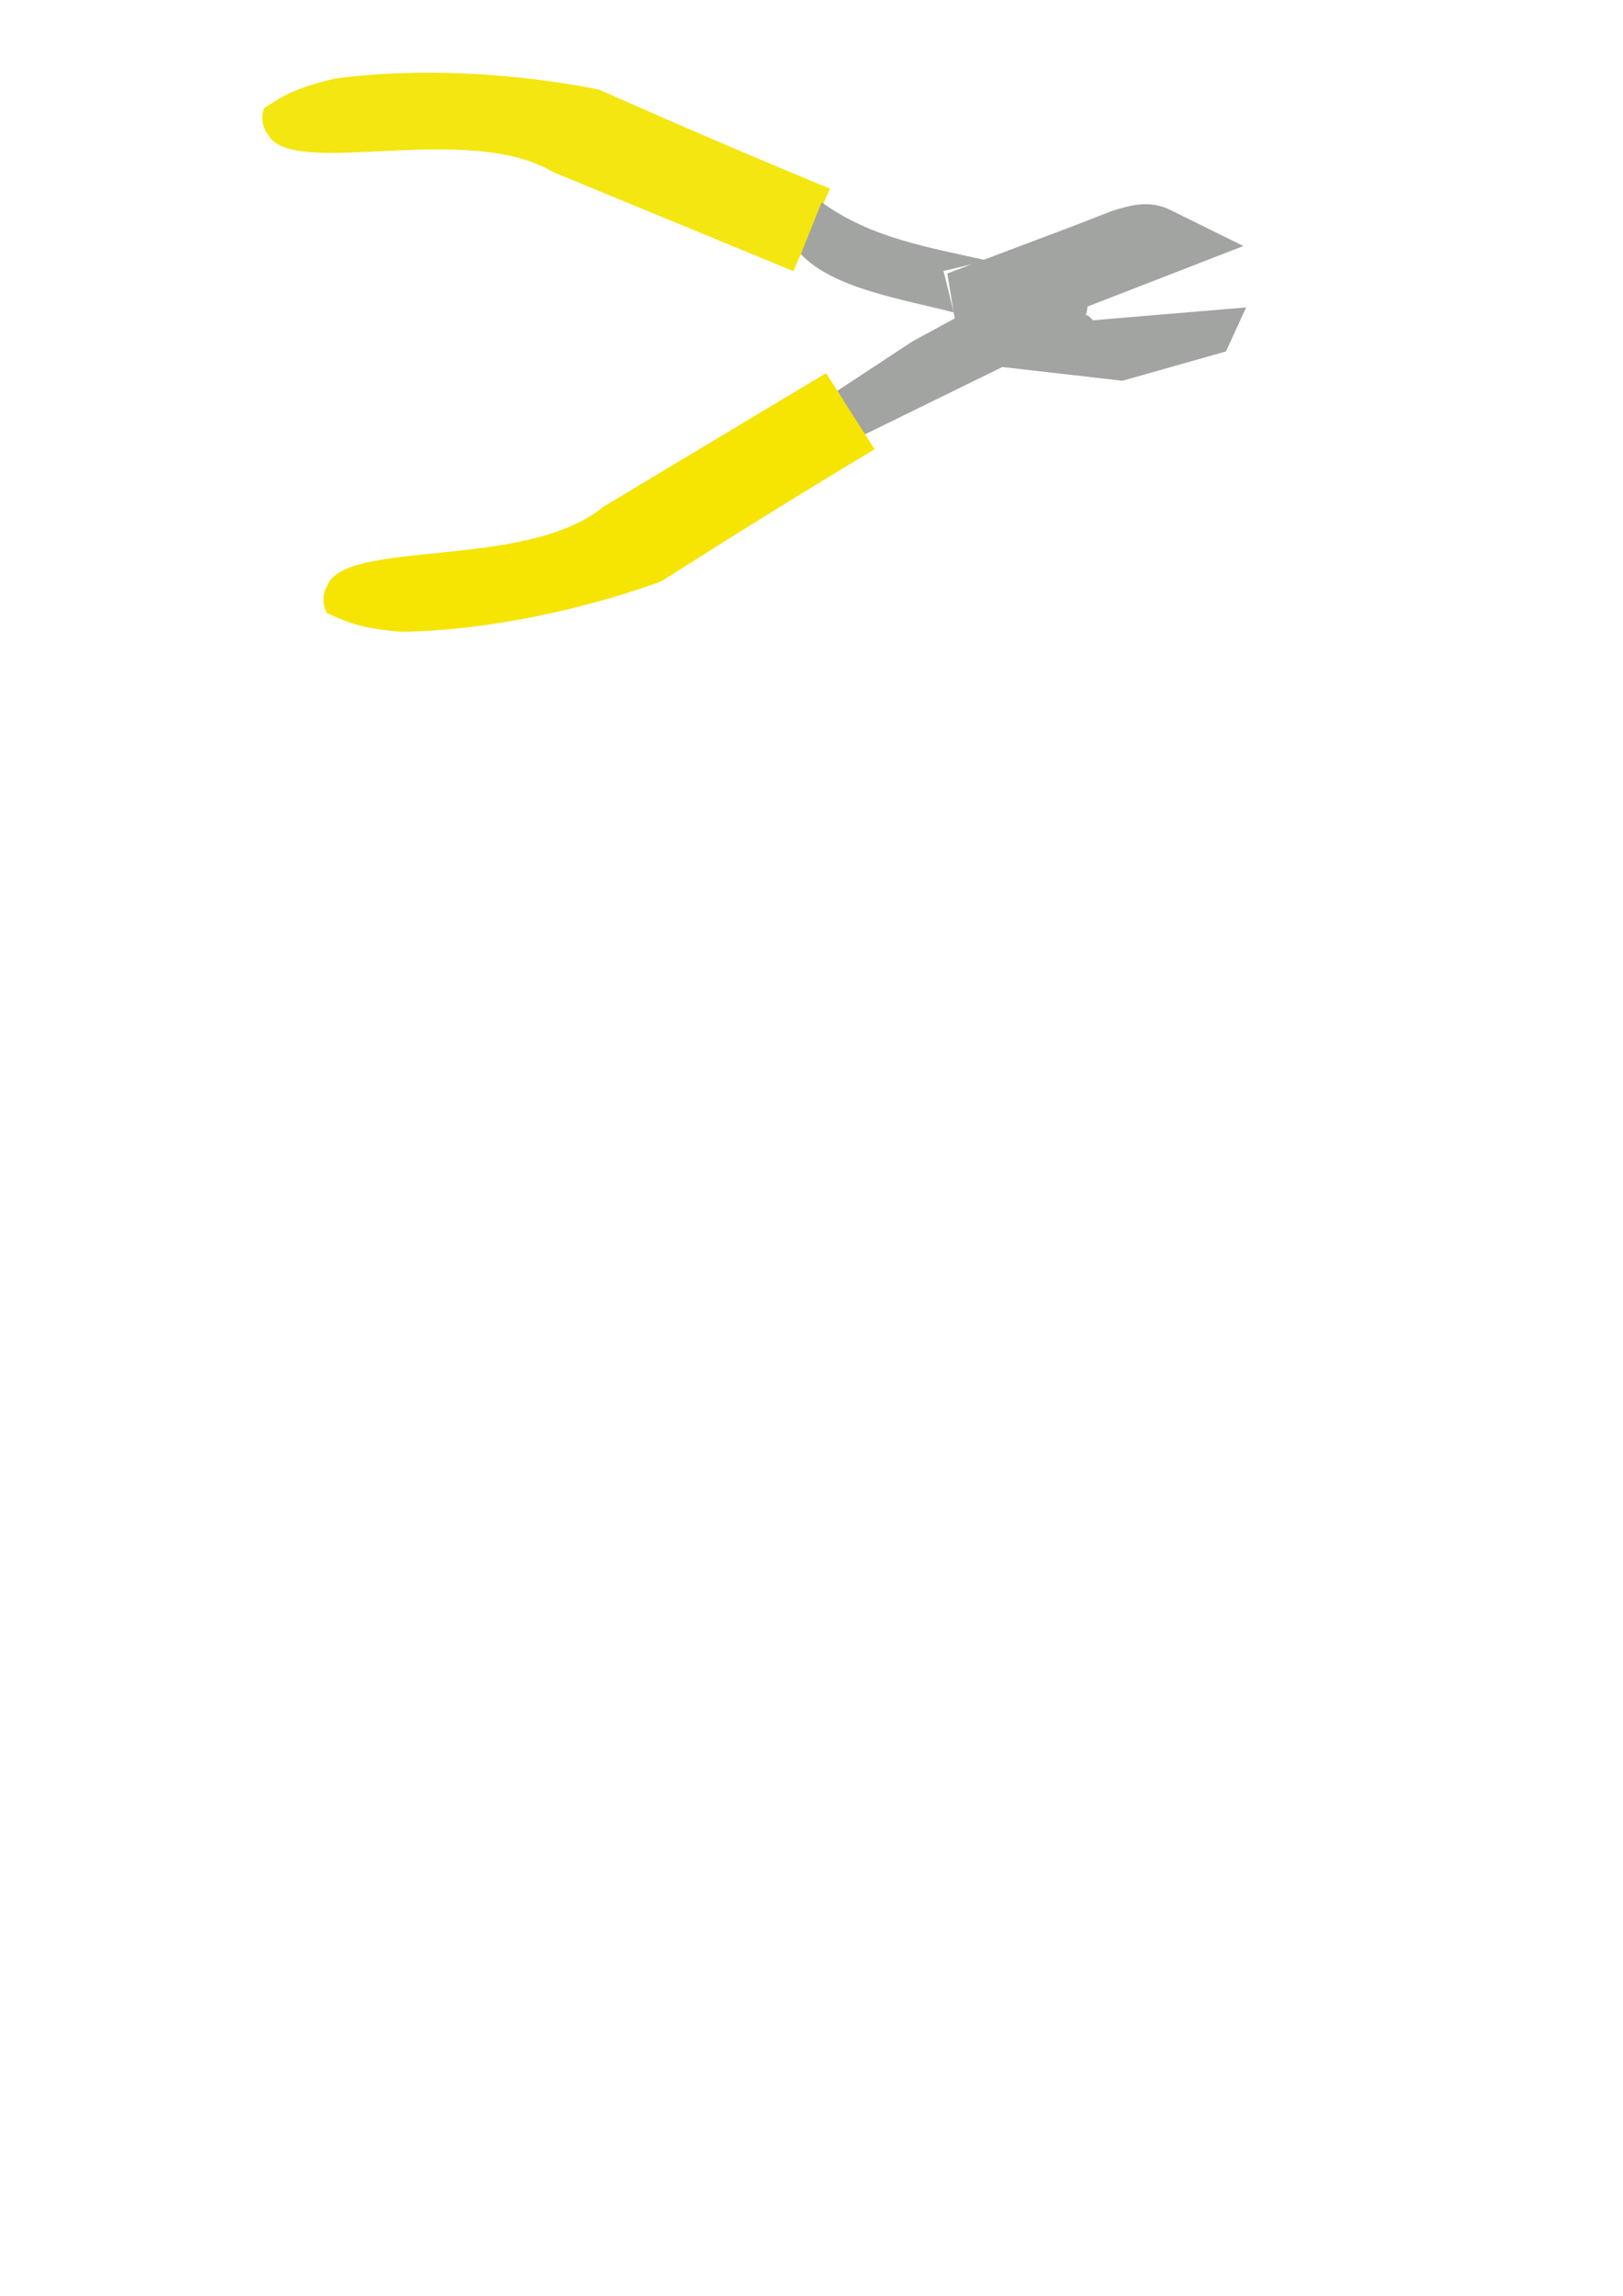 <?xml version="1.0" encoding="UTF-8" standalone="no"?>
<!-- Created with Inkscape (http://www.inkscape.org/) -->

<svg
   xmlns:dc="http://purl.org/dc/elements/1.1/"
   xmlns:cc="http://creativecommons.org/ns#"
   xmlns:rdf="http://www.w3.org/1999/02/22-rdf-syntax-ns#"
   xmlns:svg="http://www.w3.org/2000/svg"
   xmlns="http://www.w3.org/2000/svg"
   xmlns:sodipodi="http://sodipodi.sourceforge.net/DTD/sodipodi-0.dtd"
   xmlns:inkscape="http://www.inkscape.org/namespaces/inkscape"
   width="210mm"
   height="297mm"
   viewBox="0 0 210 297"
   version="1.1"
   id="svg8047"
   inkscape:version="0.92.2 (5c3e80d, 2017-08-06)"
   sodipodi:docname="WIRE_CUTTER.svg"
   inkscape:export-filename="E:\user\Google Drive\MADNERD\github\publicDomainSVG\tools\SOLDERING_IRON.png"
   inkscape:export-xdpi="96"
   inkscape:export-ydpi="96">
  <defs
     id="defs8041" />
  <sodipodi:namedview
     id="base"
     pagecolor="#ffffff"
     bordercolor="#666666"
     borderopacity="1.0"
     inkscape:pageopacity="0.0"
     inkscape:pageshadow="2"
     inkscape:zoom="0.35"
     inkscape:cx="551.20248"
     inkscape:cy="692.05418"
     inkscape:document-units="mm"
     inkscape:current-layer="layer1"
     showgrid="false"
     inkscape:window-width="1137"
     inkscape:window-height="862"
     inkscape:window-x="502"
     inkscape:window-y="101"
     inkscape:window-maximized="0" />
  <g
     inkscape:label="Calque 1"
     inkscape:groupmode="layer"
     id="layer1">
    <g
       style="display:inline;opacity:1"
       id="g1097"
       transform="matrix(4.706,0,0,4.706,-604.726,-507.58)">
      <path
         sodipodi:nodetypes="cccccccc"
         inkscape:connector-curvature="0"
         id="path928"
         d="m 135.767,110.825 c 0.434,-0.269 0.772,-0.538 1.945,-0.806 2.293,-0.313 4.978,-0.153 7.258,0.302 2.254,0.999 4.381,1.913 6.351,2.722 l -1.008,2.268 -6.603,-2.722 c -2.371,-1.421 -7.189,0.214 -7.845,-1.038 -0.169,-0.218 -0.189,-0.508 -0.098,-0.727 z"
         style="fill:#f4e610;fill-opacity:1;stroke:none;stroke-width:0.162px;stroke-linecap:butt;stroke-linejoin:miter;stroke-opacity:1" />
      <path
         sodipodi:nodetypes="ccccc"
         inkscape:connector-curvature="0"
         id="path952"
         d="m 151.091,113.418 c 1.38,0.998 2.939,1.234 4.562,1.604 l -1.212,0.285 0.285,1.141 c -1.398,-0.367 -3.302,-0.648 -4.206,-1.604"
         style="fill:#a2a4a1;fill-opacity:1;stroke:none;stroke-width:0.162px;stroke-linecap:butt;stroke-linejoin:miter;stroke-opacity:1" />
      <path
         sodipodi:nodetypes="cccccccccccccccc"
         inkscape:connector-curvature="0"
         id="path954"
         d="m 154.547,115.376 3.478,-1.31 1.033,-0.403 c 0.524,-0.165 1.049,-0.321 1.638,-0.025 l 1.991,0.983 -4.284,1.663 c -0.047,0.445 -0.142,0.06 0.151,0.378 l 4.209,-0.353 -0.554,1.21 -2.848,0.806 -3.301,-0.378 -3.805,1.865 -0.731,-1.21 2.067,-1.361 1.159,-0.63 z"
         style="fill:#a2a4a1;fill-opacity:1;stroke:none;stroke-width:0.162px;stroke-linecap:butt;stroke-linejoin:miter;stroke-opacity:1" />
      <path
         sodipodi:nodetypes="cccccccc"
         inkscape:connector-curvature="0"
         id="path928-6"
         d="m 137.498,124.717 c 0.469,0.201 0.843,0.417 2.043,0.508 2.314,-0.032 4.945,-0.59 7.132,-1.38 2.081,-1.323 4.048,-2.544 5.875,-3.637 l -1.335,-2.093 -6.124,3.675 c -2.133,1.758 -7.141,0.859 -7.603,2.194 -0.134,0.241 -0.111,0.531 0.011,0.733 z"
         style="display:inline;opacity:1;fill:#f6e403;fill-opacity:1;stroke:none;stroke-width:0.162px;stroke-linecap:butt;stroke-linejoin:miter;stroke-opacity:1" />
    </g>
  </g>
</svg>
